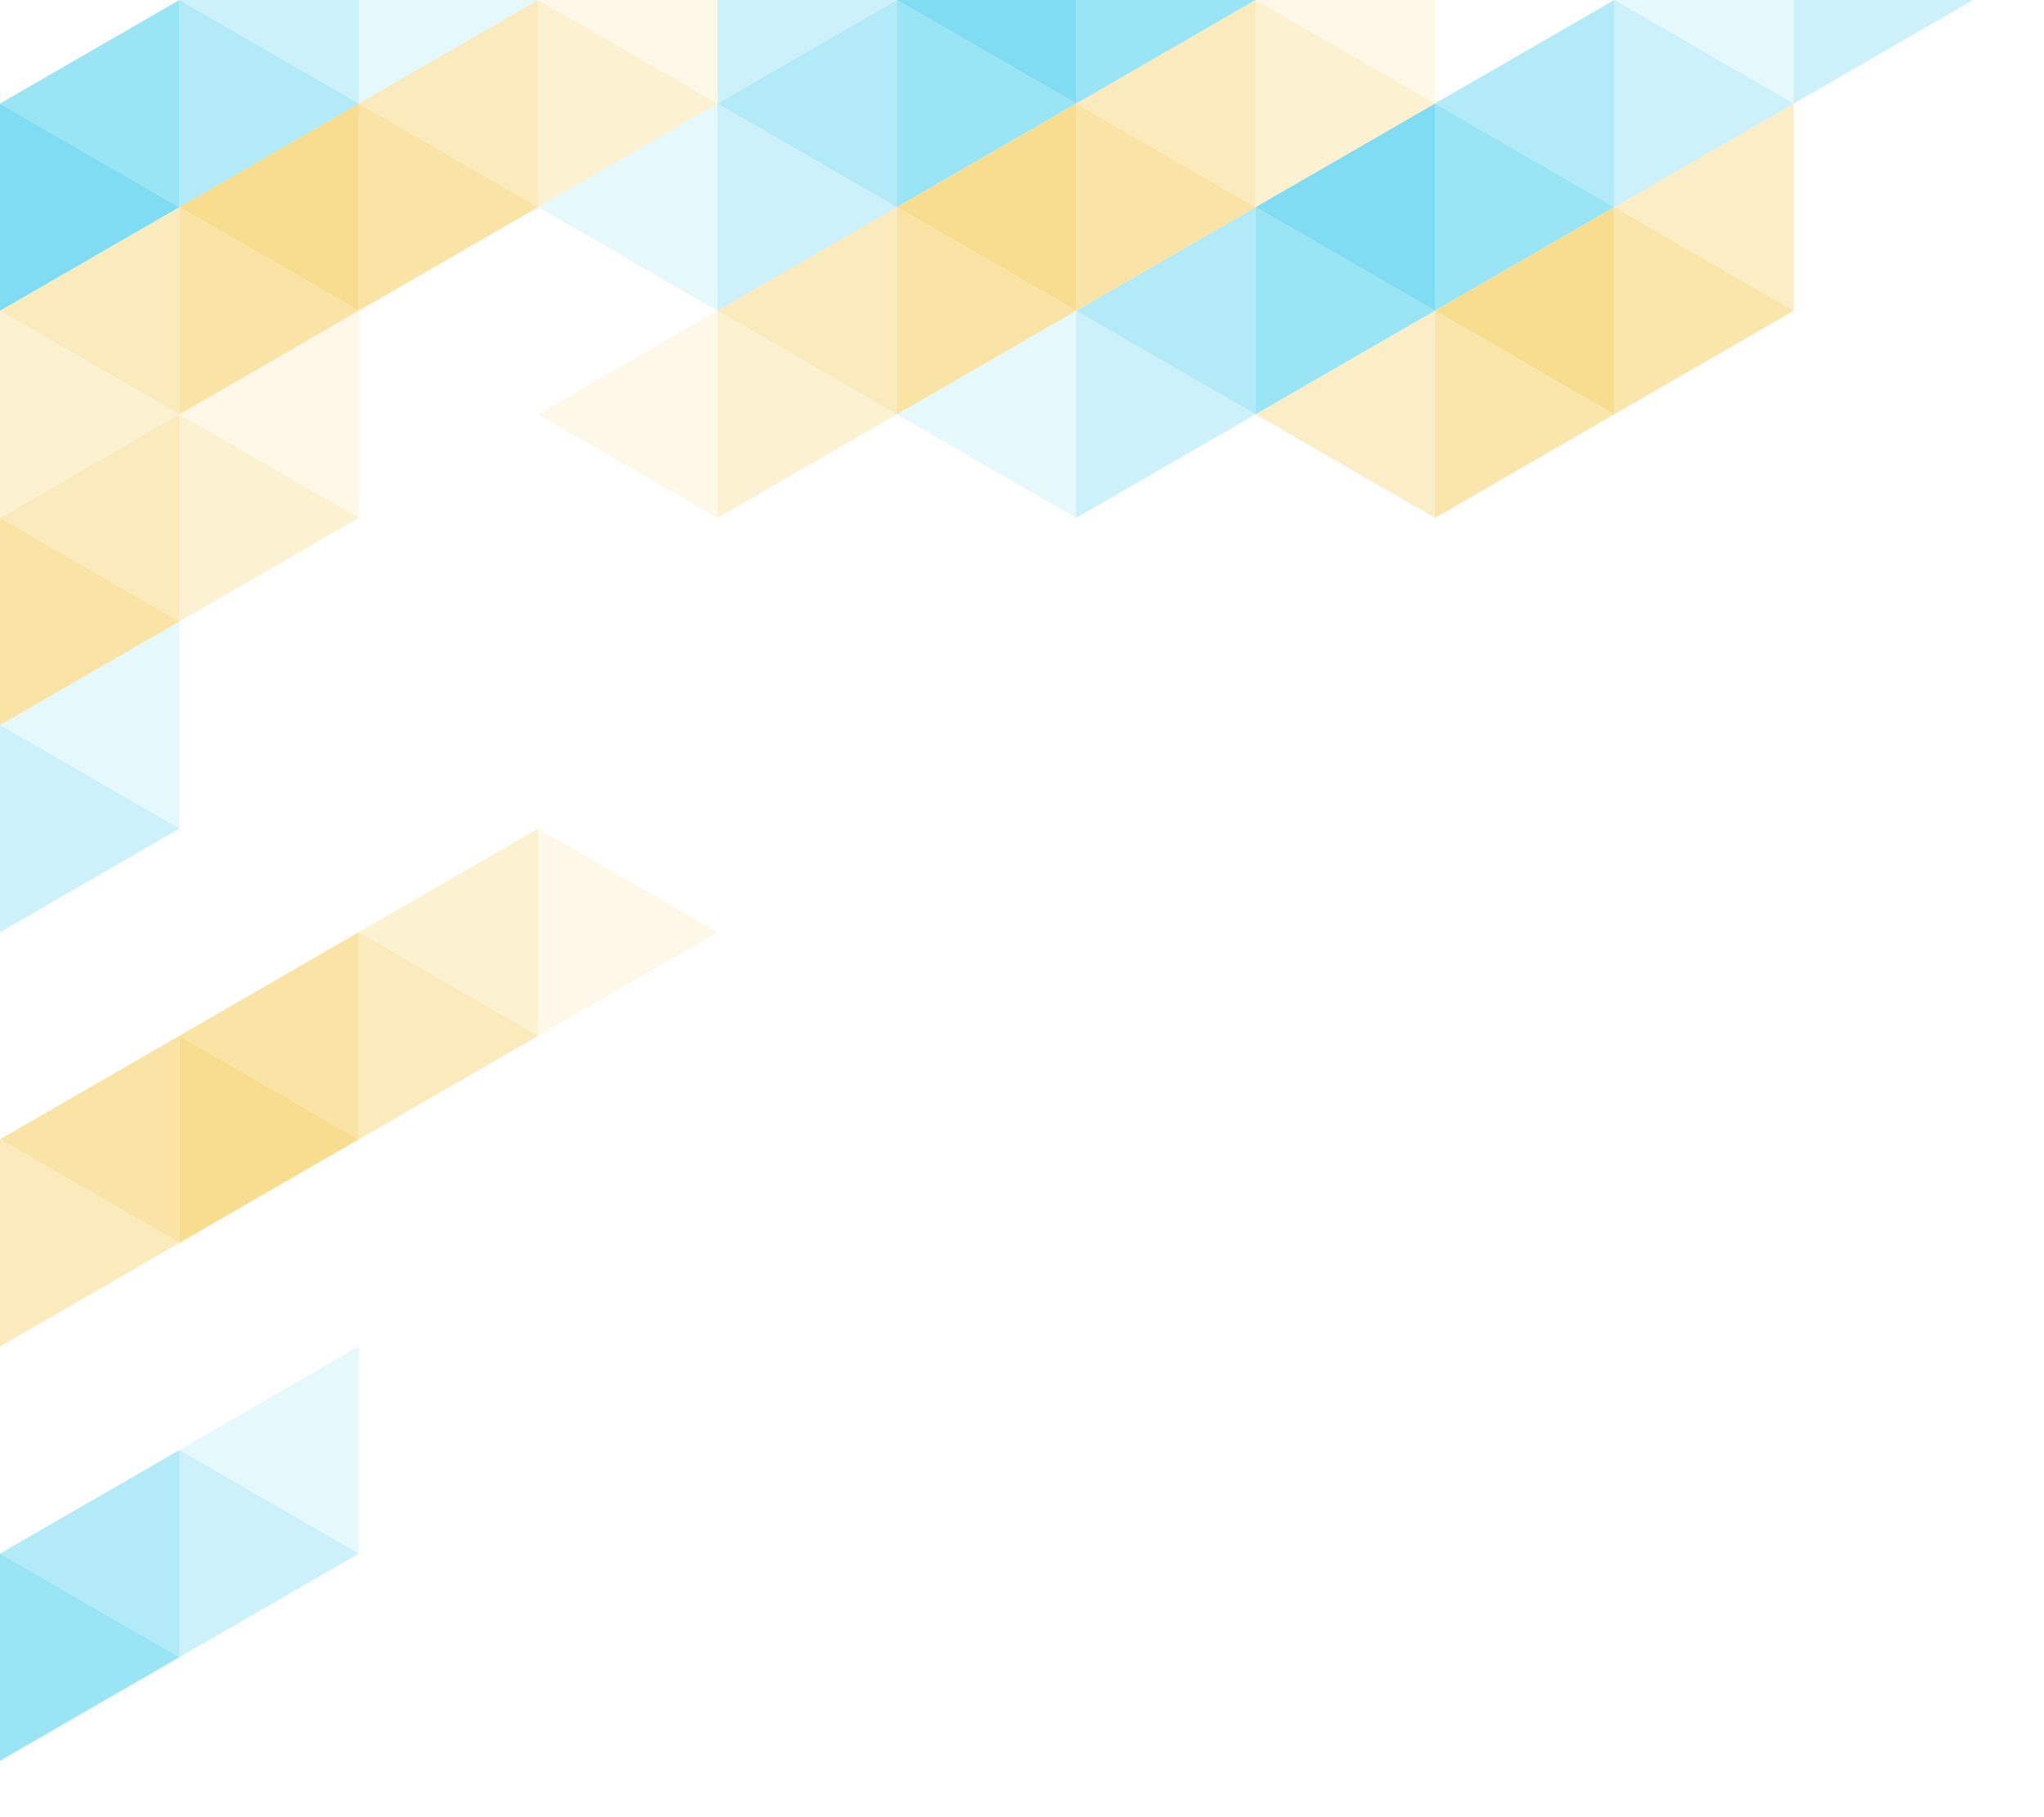 <?xml version="1.0" encoding="UTF-8"?>
<!-- Generator: Adobe Illustrator 21.0.2, SVG Export Plug-In . SVG Version: 6.00 Build 0)  -->
<svg version="1.1" id="Layer_1" xmlns="http://www.w3.org/2000/svg" xmlns:xlink="http://www.w3.org/1999/xlink" x="0px" y="0px" viewBox="0 0 5102.4 4535.4" style="enable-background:new 0 0 5102.4 4535.4;" xml:space="preserve">
<style type="text/css">
	.st0{opacity:0.5;}
	.st1{opacity:0.8;fill:#00BAE5;}
	.st2{opacity:0.6;fill:#00BAE5;}
	.st3{opacity:0.4;fill:#00BAE5;}
	.st4{opacity:0.2;fill:#00BAE5;}
	.st5{fill:#00BAE5;}
	.st6{opacity:0.75;fill:#F1BB1E;}
	.st7{fill:#F1BB1E;}
	.st8{opacity:0.5;fill:#F1BB1E;}
	.st9{opacity:0.8;fill:#F1BB1E;}
	.st10{opacity:0.6;fill:#F1BB1E;}
	.st11{opacity:0.4;fill:#F1BB1E;}
	.st12{opacity:0.2;fill:#F1BB1E;}
</style>
<g class="st0">
	<polygon id="XMLID_9_" class="st1" points="3582,258.5 3582,775.5 3582,775.5 4029.7,517  "/>
	<polygon id="XMLID_8_" class="st2" points="4029.7,0 3582,258.5 4029.7,517 4029.7,517  "/>
	<polygon id="XMLID_7_" class="st1" points="3134.2,517 3134.2,1034 3134.2,1034 3582,775.5  "/>
	<polygon id="XMLID_6_" class="st2" points="3134.2,517 2686.5,775.5 2686.5,775.5 3134.2,1034  "/>
	<polygon id="XMLID_5_" class="st3" points="2686.5,775.5 2686.5,1292.5 2686.5,1292.5 3134.2,1034  "/>
	<polygon id="XMLID_4_" class="st4" points="4477.5,-258.5 4029.8,0 4029.8,0 4477.5,258.5  "/>
	<polygon id="XMLID_3_" class="st3" points="4029.8,0 4029.8,517 4029.8,517 4477.5,258.5  "/>
	<polygon id="XMLID_94_" class="st3" points="4477.5,-258.5 4477.5,258.5 4477.5,258.5 4925.3,0  "/>
	<polygon id="XMLID_2_" class="st4" points="2686.5,775.5 2238.8,1034 2238.8,1034 2686.5,1292.5  "/>
	<polygon id="XMLID_1_" class="st5" points="3582,258.5 3134.2,517 3134.2,517 3582,775.5  "/>
	<polygon id="XMLID_16_" class="st6" points="4029.7,517 4029.7,1034 4029.7,1034 4477.5,775.5  "/>
	<polygon id="XMLID_15_" class="st7" points="4029.7,517 3582,775.5 3582,775.5 4029.7,1034  "/>
	<polygon id="XMLID_14_" class="st6" points="3582,775.5 3582,1292.5 3582,1292.5 4029.7,1034  "/>
	<polygon id="XMLID_11_" class="st8" points="3582,775.5 3134.2,1034 3134.2,1034 3582,1292.5  "/>
	<polygon id="XMLID_10_" class="st8" points="4477.5,258.5 4029.7,517 4029.7,517 4477.5,775.5  "/>
	<polygon id="XMLID_36_" class="st1" points="2686.5,-258.5 2686.5,258.5 2686.5,258.5 3134.2,0  "/>
	<polygon id="XMLID_34_" class="st1" points="2238.8,0 2238.8,517 2238.8,517 2686.5,258.5  "/>
	<polygon id="XMLID_33_" class="st2" points="2238.8,0 1791,258.5 1791,258.5 2238.8,517  "/>
	<polygon id="XMLID_32_" class="st3" points="1791,258.5 1791,775.5 1791,775.5 2238.8,517  "/>
	<polygon id="XMLID_29_" class="st4" points="1791,258.5 1343.3,517 1343.3,517 1791,775.5  "/>
	<polygon id="XMLID_28_" class="st5" points="2686.5,-258.5 2238.8,0 2238.8,0 2686.5,258.5  "/>
	<polygon id="XMLID_27_" class="st9" points="2686.5,258.5 2686.5,775.5 2686.5,775.5 3134.2,517  "/>
	<polygon id="XMLID_26_" class="st10" points="3134.2,0 2686.5,258.5 3134.2,517 3134.2,517  "/>
	<polygon id="XMLID_25_" class="st9" points="2238.8,517 2238.8,1034 2238.8,1034 2686.5,775.5  "/>
	<polygon id="XMLID_24_" class="st10" points="2238.8,517 1791,775.5 1791,775.5 2238.8,1034  "/>
	<polygon id="XMLID_23_" class="st11" points="1791,775.5 1791,1292.5 1791,1292.5 2238.8,1034  "/>
	<polygon id="XMLID_22_" class="st12" points="3582,-258.5 3134.3,0 3134.3,0 3582,258.5  "/>
	<polygon id="XMLID_21_" class="st11" points="3134.3,0 3134.3,517 3134.3,517 3582,258.5  "/>
	<polygon id="XMLID_20_" class="st12" points="1791,775.5 1343.3,1034 1343.3,1034 1791,1292.5  "/>
	<polygon id="XMLID_19_" class="st7" points="2686.5,258.5 2238.8,517 2238.8,517 2686.5,775.5  "/>
	<polygon id="XMLID_62_" class="st9" points="0,1292.5 0,1809.6 0,1809.6 447.8,1551  "/>
	<polygon id="XMLID_61_" class="st10" points="447.8,1034 0,1292.5 447.8,1551 447.8,1551  "/>
	<polygon id="XMLID_60_" class="st9" points="-447.7,1551 -447.7,2068.1 -447.7,2068.1 0,1809.6  "/>
	<polygon id="XMLID_57_" class="st12" points="895.5,775.5 447.8,1034 447.8,1034 895.5,1292.5  "/>
	<polygon id="XMLID_48_" class="st11" points="447.8,1034 447.8,1551 447.8,1551 895.5,1292.5  "/>
	<polygon id="XMLID_46_" class="st7" points="0,1292.5 -447.7,1551 -447.7,1551 0,1809.6  "/>
	<polygon id="XMLID_45_" class="st1" points="-447.7,2068.1 -447.7,2585.1 -447.7,2585.1 0,2326.6  "/>
	<polygon id="XMLID_44_" class="st2" points="0,1809.6 -447.7,2068.1 0,2326.6 0,2326.6  "/>
	<polygon id="XMLID_40_" class="st4" points="447.8,1551 0,1809.6 0,1809.6 447.8,2068.1  "/>
	<polygon id="XMLID_39_" class="st3" points="0,1809.6 0,2326.6 0,2326.6 447.8,2068.1  "/>
	<polygon id="XMLID_127_" class="st1" points="0,3877.6 0,4394.6 0,4394.6 447.8,4136.1  "/>
	<polygon id="XMLID_126_" class="st2" points="447.8,3619.1 0,3877.6 447.8,4136.1 447.8,4136.1  "/>
	<polygon id="XMLID_116_" class="st1" points="-447.7,4136.1 -447.7,4653.1 -447.7,4653.1 0,4394.6  "/>
	<polygon id="XMLID_113_" class="st4" points="895.5,3360.6 447.8,3619.1 447.8,3619.1 895.5,3877.6  "/>
	<polygon id="XMLID_112_" class="st3" points="447.8,3619.1 447.8,4136.1 447.8,4136.1 895.5,3877.6  "/>
	<polygon id="XMLID_110_" class="st5" points="0,3877.6 -447.7,4136.1 -447.7,4136.1 0,4394.6  "/>
	<polygon id="XMLID_107_" class="st9" points="895.5,258.5 895.5,775.5 895.5,775.5 1343.3,517  "/>
	<polygon id="XMLID_106_" class="st10" points="1343.3,0 895.5,258.5 1343.3,517 1343.3,517  "/>
	<polygon id="XMLID_105_" class="st9" points="447.8,517 447.8,1034 447.8,1034 895.5,775.5  "/>
	<polygon id="XMLID_104_" class="st10" points="447.8,517 0,775.5 0,775.5 447.8,1034  "/>
	<polygon id="XMLID_103_" class="st11" points="0,775.5 0,1292.5 0,1292.5 447.8,1034  "/>
	<polygon id="XMLID_102_" class="st12" points="1791,-258.5 1343.3,0 1343.3,0 1791,258.5  "/>
	<polygon id="XMLID_101_" class="st11" points="1343.3,0 1343.3,517 1343.3,517 1791,258.5  "/>
	<polygon id="XMLID_100_" class="st12" points="0,775.5 -447.7,1034 -447.7,1034 0,1292.5  "/>
	<polygon id="XMLID_99_" class="st7" points="895.5,258.5 447.8,517 447.8,517 895.5,775.5  "/>
	<polygon id="XMLID_89_" class="st5" points="0,258.5 0,775.5 0,775.5 447.7,517  "/>
	<polygon id="XMLID_88_" class="st1" points="447.7,0 0,258.5 447.7,517 447.7,517  "/>
	<polygon id="XMLID_84_" class="st3" points="895.5,-258.5 447.8,0 447.8,0 895.5,258.5  "/>
	<polygon id="XMLID_83_" class="st2" points="447.8,0 447.8,517 447.8,517 895.5,258.5  "/>
	<polygon id="XMLID_159_" class="st3" points="1791,-258.5 1791,258.5 1791,258.5 2238.8,0  "/>
	<polygon id="XMLID_157_" class="st4" points="895.5,-258.5 895.5,258.5 895.5,258.5 1343.3,0  "/>
	<polygon id="XMLID_81_" class="st1" points="0,258.5 -447.7,517 -447.7,517 0,775.5  "/>
	<polygon id="XMLID_91_" class="st7" points="447.8,2585.1 447.8,3102.1 447.8,3102.1 895.5,2843.6  "/>
	<polygon id="XMLID_90_" class="st9" points="895.5,2326.6 447.8,2585.1 895.5,2843.6 895.5,2843.6  "/>
	<polygon id="XMLID_82_" class="st10" points="0,2843.6 0,3360.6 0,3360.6 447.8,3102.1  "/>
	<polygon id="XMLID_71_" class="st11" points="0,2843.6 -447.7,3102.1 -447.7,3102.1 0,3360.6  "/>
	<polygon id="XMLID_70_" class="st12" points="-447.7,3102.1 -447.7,3619.1 -447.7,3619.1 0,3360.6  "/>
	<polygon id="XMLID_69_" class="st11" points="1343.3,2068.1 895.5,2326.6 895.5,2326.6 1343.3,2585.1  "/>
	<polygon id="XMLID_67_" class="st10" points="895.5,2326.6 895.5,2843.6 895.5,2843.6 1343.3,2585.1  "/>
	<polygon id="XMLID_64_" class="st12" points="1343.3,2068.1 1343.3,2585.1 1343.3,2585.1 1791,2326.6  "/>
	<polygon id="XMLID_18_" class="st9" points="447.8,2585.1 0,2843.6 0,2843.6 447.8,3102.1  "/>
</g>
<script xmlns=""/></svg>
